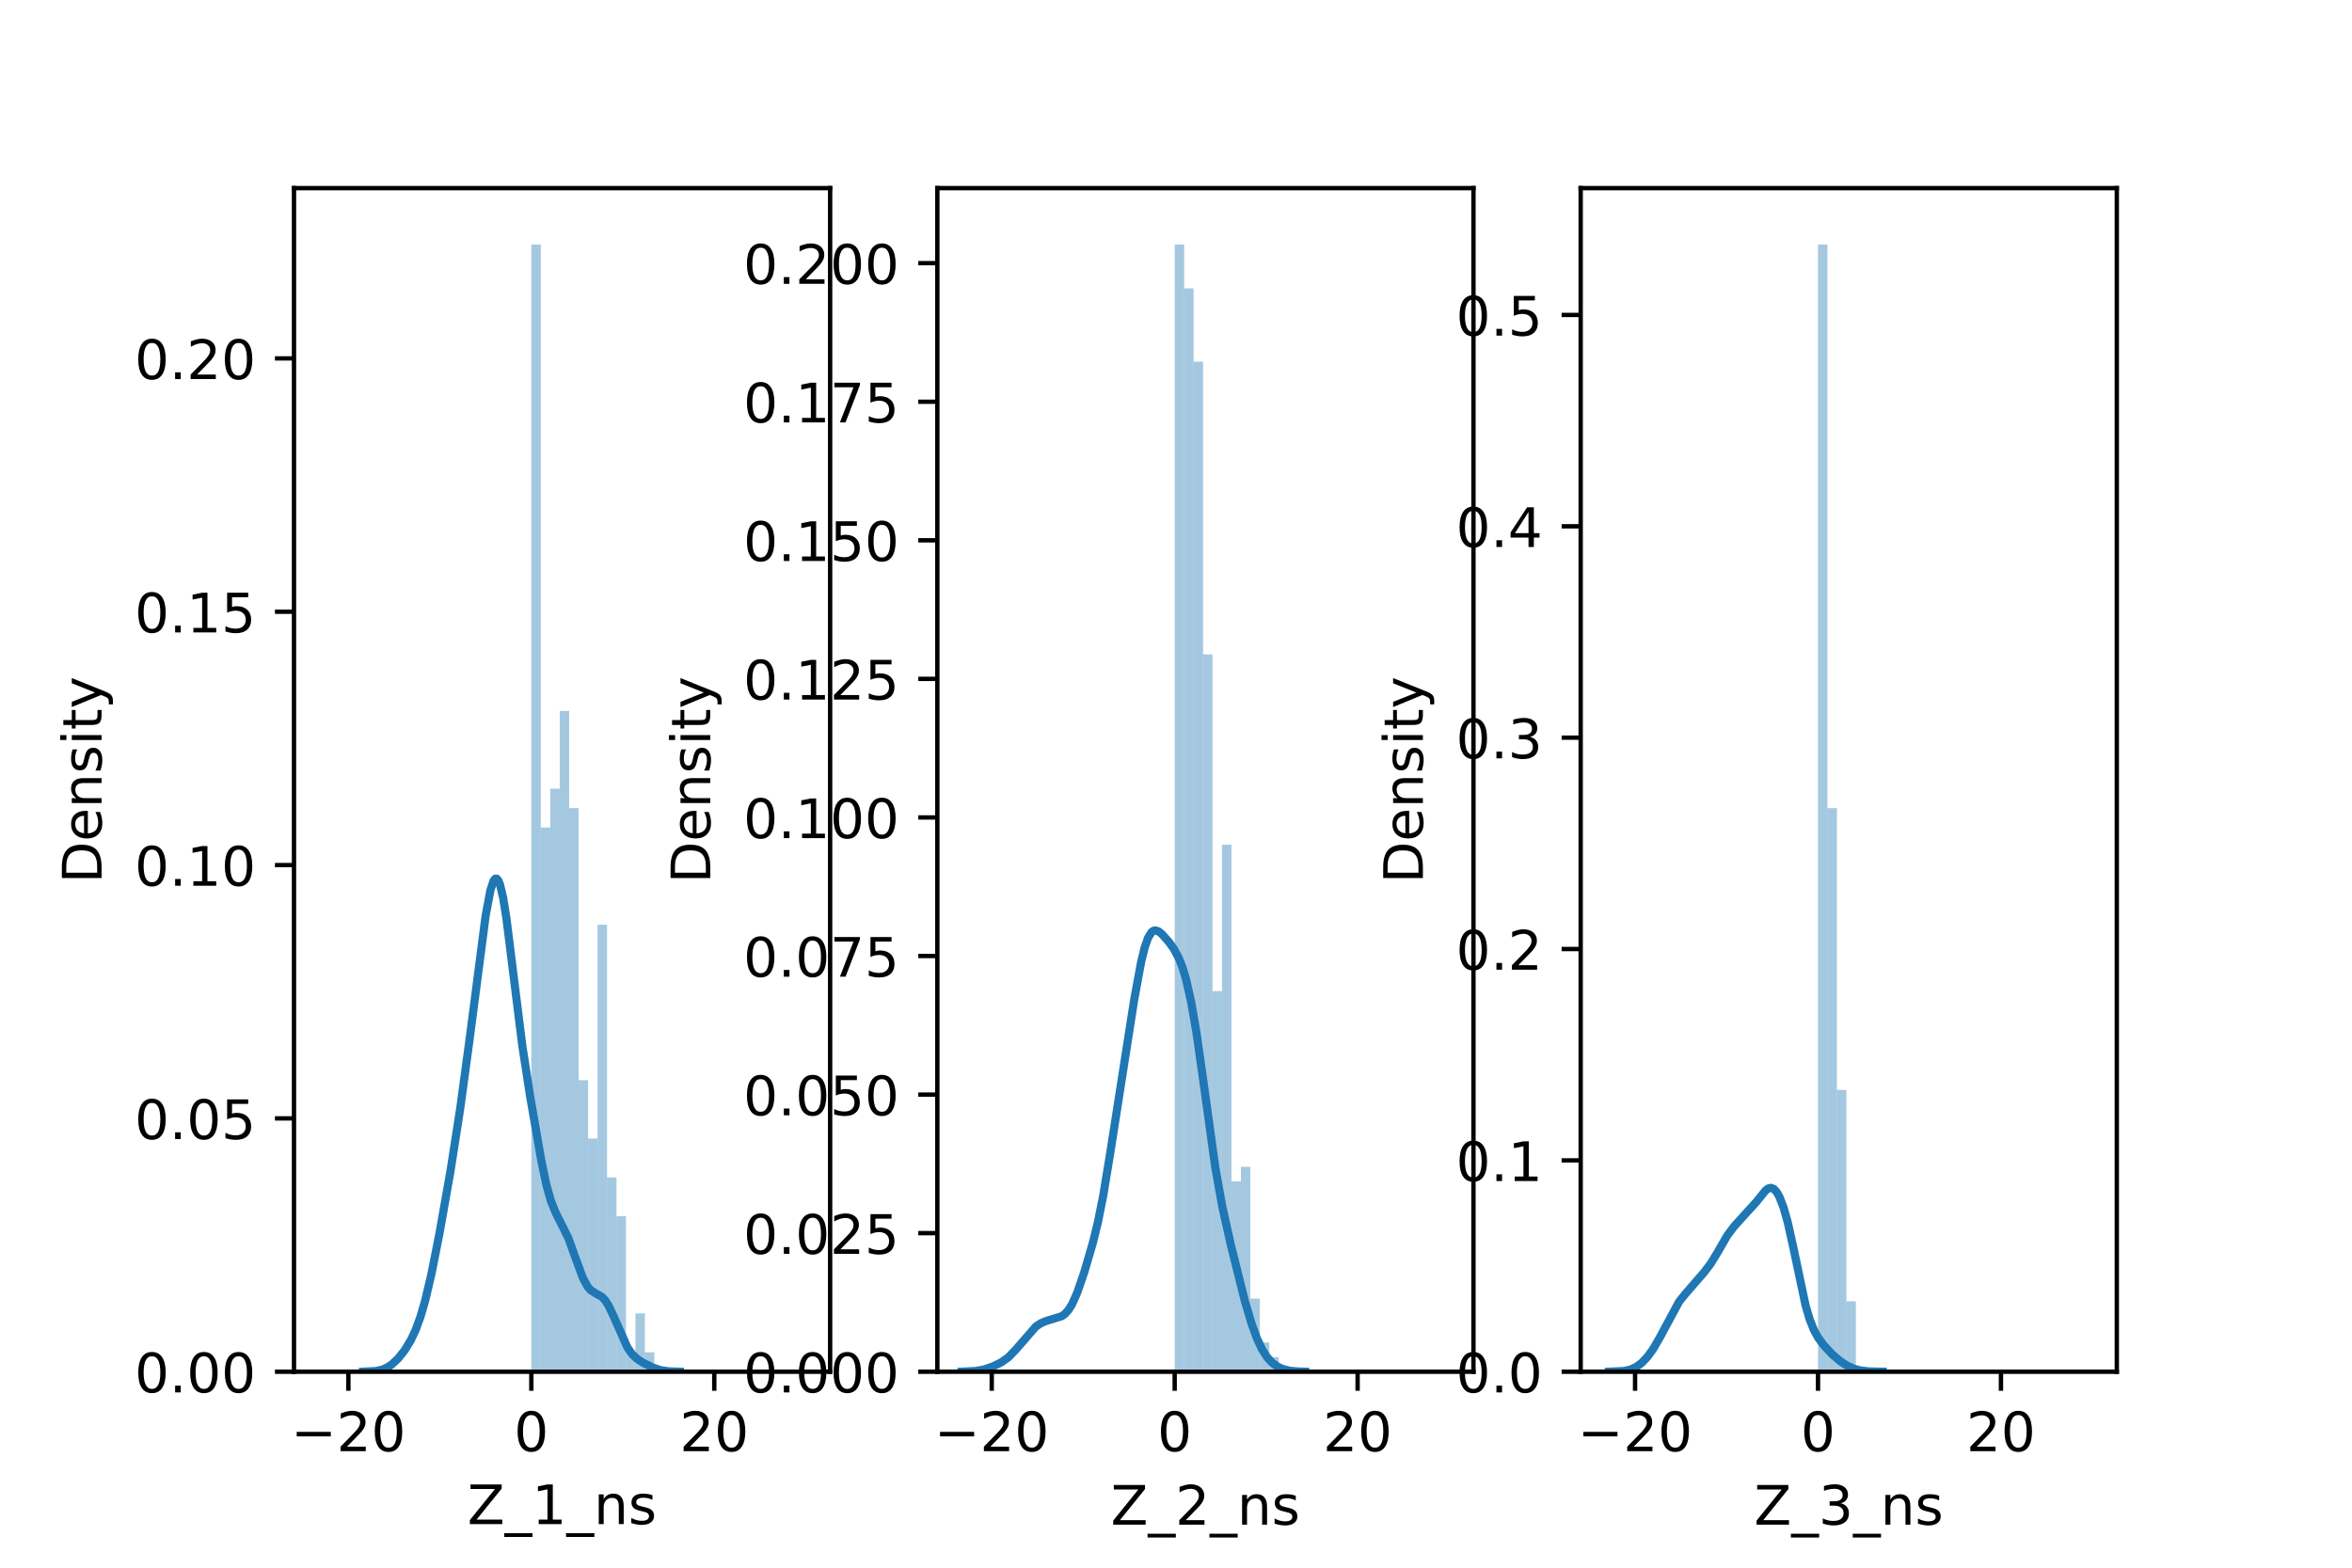 <?xml version="1.0" encoding="utf-8" standalone="no"?>
<!DOCTYPE svg PUBLIC "-//W3C//DTD SVG 1.1//EN"
  "http://www.w3.org/Graphics/SVG/1.1/DTD/svg11.dtd">
<!-- Created with matplotlib (https://matplotlib.org/) -->
<svg height="288pt" version="1.1" viewBox="0 0 432 288" width="432pt" xmlns="http://www.w3.org/2000/svg" xmlns:xlink="http://www.w3.org/1999/xlink">
 <defs>
  <style type="text/css">*{stroke-linecap:butt;stroke-linejoin:round;}</style>
 </defs>
 <g id="figure_1">
  <g id="patch_1">
   <path d="M 0 288 
L 432 288 
L 432 0 
L 0 0 
z
" style="fill:#ffffff;"/>
  </g>
  <g id="axes_1">
   <g id="patch_2">
    <path d="M 54 252 
L 152.471 252 
L 152.471 34.56 
L 54 34.56 
z
" style="fill:#ffffff;"/>
   </g>
   <g id="patch_3">
    <path clip-path="url(#pcb3474d1ca)" d="M 97.592 252 
L 99.33 252 
L 99.33 44.914 
L 97.592 44.914 
z
" style="fill:#1f77b4;opacity:0.4;"/>
   </g>
   <g id="patch_4">
    <path clip-path="url(#pcb3474d1ca)" d="M 99.33 252 
L 101.068 252 
L 101.068 152.028 
L 99.33 152.028 
z
" style="fill:#1f77b4;opacity:0.4;"/>
   </g>
   <g id="patch_5">
    <path clip-path="url(#pcb3474d1ca)" d="M 101.068 252 
L 102.806 252 
L 102.806 144.887 
L 101.068 144.887 
z
" style="fill:#1f77b4;opacity:0.4;"/>
   </g>
   <g id="patch_6">
    <path clip-path="url(#pcb3474d1ca)" d="M 102.806 252 
L 104.544 252 
L 104.544 130.605 
L 102.806 130.605 
z
" style="fill:#1f77b4;opacity:0.4;"/>
   </g>
   <g id="patch_7">
    <path clip-path="url(#pcb3474d1ca)" d="M 104.544 252 
L 106.282 252 
L 106.282 148.457 
L 104.544 148.457 
z
" style="fill:#1f77b4;opacity:0.4;"/>
   </g>
   <g id="patch_8">
    <path clip-path="url(#pcb3474d1ca)" d="M 106.282 252 
L 108.02 252 
L 108.02 198.443 
L 106.282 198.443 
z
" style="fill:#1f77b4;opacity:0.4;"/>
   </g>
   <g id="patch_9">
    <path clip-path="url(#pcb3474d1ca)" d="M 108.02 252 
L 109.758 252 
L 109.758 209.155 
L 108.02 209.155 
z
" style="fill:#1f77b4;opacity:0.4;"/>
   </g>
   <g id="patch_10">
    <path clip-path="url(#pcb3474d1ca)" d="M 109.758 252 
L 111.496 252 
L 111.496 169.88 
L 109.758 169.88 
z
" style="fill:#1f77b4;opacity:0.4;"/>
   </g>
   <g id="patch_11">
    <path clip-path="url(#pcb3474d1ca)" d="M 111.496 252 
L 113.234 252 
L 113.234 216.296 
L 111.496 216.296 
z
" style="fill:#1f77b4;opacity:0.4;"/>
   </g>
   <g id="patch_12">
    <path clip-path="url(#pcb3474d1ca)" d="M 113.234 252 
L 114.972 252 
L 114.972 223.436 
L 113.234 223.436 
z
" style="fill:#1f77b4;opacity:0.4;"/>
   </g>
   <g id="patch_13">
    <path clip-path="url(#pcb3474d1ca)" d="M 114.972 252 
L 116.71 252 
L 116.71 248.43 
L 114.972 248.43 
z
" style="fill:#1f77b4;opacity:0.4;"/>
   </g>
   <g id="patch_14">
    <path clip-path="url(#pcb3474d1ca)" d="M 116.71 252 
L 118.448 252 
L 118.448 241.289 
L 116.71 241.289 
z
" style="fill:#1f77b4;opacity:0.4;"/>
   </g>
   <g id="patch_15">
    <path clip-path="url(#pcb3474d1ca)" d="M 118.448 252 
L 120.186 252 
L 120.186 248.43 
L 118.448 248.43 
z
" style="fill:#1f77b4;opacity:0.4;"/>
   </g>
   <g id="patch_16">
    <path clip-path="url(#pcb3474d1ca)" d="M 120.186 252 
L 121.924 252 
L 121.924 252 
L 120.186 252 
z
" style="fill:#1f77b4;opacity:0.4;"/>
   </g>
   <g id="patch_17">
    <path clip-path="url(#pcb3474d1ca)" d="M 121.924 252 
L 123.662 252 
L 123.662 252 
L 121.924 252 
z
" style="fill:#1f77b4;opacity:0.4;"/>
   </g>
   <g id="patch_18">
    <path clip-path="url(#pcb3474d1ca)" d="M 123.662 252 
L 125.4 252 
L 125.4 252 
L 123.662 252 
z
" style="fill:#1f77b4;opacity:0.4;"/>
   </g>
   <g id="patch_19">
    <path clip-path="url(#pcb3474d1ca)" d="M 125.4 252 
L 127.138 252 
L 127.138 252 
L 125.4 252 
z
" style="fill:#1f77b4;opacity:0.4;"/>
   </g>
   <g id="patch_20">
    <path clip-path="url(#pcb3474d1ca)" d="M 127.138 252 
L 128.876 252 
L 128.876 252 
L 127.138 252 
z
" style="fill:#1f77b4;opacity:0.4;"/>
   </g>
   <g id="patch_21">
    <path clip-path="url(#pcb3474d1ca)" d="M 128.876 252 
L 130.614 252 
L 130.614 252 
L 128.876 252 
z
" style="fill:#1f77b4;opacity:0.4;"/>
   </g>
   <g id="patch_22">
    <path clip-path="url(#pcb3474d1ca)" d="M 130.614 252 
L 132.352 252 
L 132.352 252 
L 130.614 252 
z
" style="fill:#1f77b4;opacity:0.4;"/>
   </g>
   <g id="patch_23">
    <path clip-path="url(#pcb3474d1ca)" d="M 132.352 252 
L 134.09 252 
L 134.09 252 
L 132.352 252 
z
" style="fill:#1f77b4;opacity:0.4;"/>
   </g>
   <g id="patch_24">
    <path clip-path="url(#pcb3474d1ca)" d="M 134.09 252 
L 135.828 252 
L 135.828 252 
L 134.09 252 
z
" style="fill:#1f77b4;opacity:0.4;"/>
   </g>
   <g id="patch_25">
    <path clip-path="url(#pcb3474d1ca)" d="M 135.828 252 
L 137.566 252 
L 137.566 252 
L 135.828 252 
z
" style="fill:#1f77b4;opacity:0.4;"/>
   </g>
   <g id="patch_26">
    <path clip-path="url(#pcb3474d1ca)" d="M 137.566 252 
L 139.305 252 
L 139.305 252 
L 137.566 252 
z
" style="fill:#1f77b4;opacity:0.4;"/>
   </g>
   <g id="patch_27">
    <path clip-path="url(#pcb3474d1ca)" d="M 139.305 252 
L 141.043 252 
L 141.043 252 
L 139.305 252 
z
" style="fill:#1f77b4;opacity:0.4;"/>
   </g>
   <g id="patch_28">
    <path clip-path="url(#pcb3474d1ca)" d="M 141.043 252 
L 142.781 252 
L 142.781 252 
L 141.043 252 
z
" style="fill:#1f77b4;opacity:0.4;"/>
   </g>
   <g id="patch_29">
    <path clip-path="url(#pcb3474d1ca)" d="M 142.781 252 
L 144.519 252 
L 144.519 252 
L 142.781 252 
z
" style="fill:#1f77b4;opacity:0.4;"/>
   </g>
   <g id="patch_30">
    <path clip-path="url(#pcb3474d1ca)" d="M 144.519 252 
L 146.257 252 
L 146.257 252 
L 144.519 252 
z
" style="fill:#1f77b4;opacity:0.4;"/>
   </g>
   <g id="patch_31">
    <path clip-path="url(#pcb3474d1ca)" d="M 146.257 252 
L 147.995 252 
L 147.995 252 
L 146.257 252 
z
" style="fill:#1f77b4;opacity:0.4;"/>
   </g>
   <g id="matplotlib.axis_1">
    <g id="xtick_1">
     <g id="line2d_1">
      <defs>
       <path d="M 0 0 
L 0 3.5 
" id="m9985b08185" style="stroke:#000000;stroke-width:0.8;"/>
      </defs>
      <g>
       <use style="stroke:#000000;stroke-width:0.8;" x="63.99" xlink:href="#m9985b08185" y="252"/>
      </g>
     </g>
     <g id="text_1">
      <!-- −20 -->
      <g transform="translate(53.438 266.598)scale(0.1 -0.1)">
       <defs>
        <path d="M 10.594 35.5 
L 73.188 35.5 
L 73.188 27.203 
L 10.594 27.203 
z
" id="DejaVuSans-8722"/>
        <path d="M 19.188 8.297 
L 53.609 8.297 
L 53.609 0 
L 7.328 0 
L 7.328 8.297 
Q 12.938 14.109 22.625 23.891 
Q 32.328 33.688 34.812 36.531 
Q 39.547 41.844 41.422 45.531 
Q 43.312 49.219 43.312 52.781 
Q 43.312 58.594 39.234 62.25 
Q 35.156 65.922 28.609 65.922 
Q 23.969 65.922 18.812 64.312 
Q 13.672 62.703 7.812 59.422 
L 7.812 69.391 
Q 13.766 71.781 18.938 73 
Q 24.125 74.219 28.422 74.219 
Q 39.75 74.219 46.484 68.547 
Q 53.219 62.891 53.219 53.422 
Q 53.219 48.922 51.531 44.891 
Q 49.859 40.875 45.406 35.406 
Q 44.188 33.984 37.641 27.219 
Q 31.109 20.453 19.188 8.297 
z
" id="DejaVuSans-50"/>
        <path d="M 31.781 66.406 
Q 24.172 66.406 20.328 58.906 
Q 16.5 51.422 16.5 36.375 
Q 16.5 21.391 20.328 13.891 
Q 24.172 6.391 31.781 6.391 
Q 39.453 6.391 43.281 13.891 
Q 47.125 21.391 47.125 36.375 
Q 47.125 51.422 43.281 58.906 
Q 39.453 66.406 31.781 66.406 
z
M 31.781 74.219 
Q 44.047 74.219 50.516 64.516 
Q 56.984 54.828 56.984 36.375 
Q 56.984 17.969 50.516 8.266 
Q 44.047 -1.422 31.781 -1.422 
Q 19.531 -1.422 13.062 8.266 
Q 6.594 17.969 6.594 36.375 
Q 6.594 54.828 13.062 64.516 
Q 19.531 74.219 31.781 74.219 
z
" id="DejaVuSans-48"/>
       </defs>
       <use xlink:href="#DejaVuSans-8722"/>
       <use x="83.789" xlink:href="#DejaVuSans-50"/>
       <use x="147.412" xlink:href="#DejaVuSans-48"/>
      </g>
     </g>
    </g>
    <g id="xtick_2">
     <g id="line2d_2">
      <g>
       <use style="stroke:#000000;stroke-width:0.8;" x="97.592" xlink:href="#m9985b08185" y="252"/>
      </g>
     </g>
     <g id="text_2">
      <!-- 0 -->
      <g transform="translate(94.411 266.598)scale(0.1 -0.1)">
       <use xlink:href="#DejaVuSans-48"/>
      </g>
     </g>
    </g>
    <g id="xtick_3">
     <g id="line2d_3">
      <g>
       <use style="stroke:#000000;stroke-width:0.8;" x="131.194" xlink:href="#m9985b08185" y="252"/>
      </g>
     </g>
     <g id="text_3">
      <!-- 20 -->
      <g transform="translate(124.831 266.598)scale(0.1 -0.1)">
       <use xlink:href="#DejaVuSans-50"/>
       <use x="63.623" xlink:href="#DejaVuSans-48"/>
      </g>
     </g>
    </g>
    <g id="text_4">
     <!-- Z_1_ns -->
     <g transform="translate(85.856 279.998)scale(0.1 -0.1)">
      <defs>
       <path d="M 5.609 72.906 
L 62.891 72.906 
L 62.891 65.375 
L 16.797 8.297 
L 64.016 8.297 
L 64.016 0 
L 4.5 0 
L 4.5 7.516 
L 50.594 64.594 
L 5.609 64.594 
z
" id="DejaVuSans-90"/>
       <path d="M 50.984 -16.609 
L 50.984 -23.578 
L -0.984 -23.578 
L -0.984 -16.609 
z
" id="DejaVuSans-95"/>
       <path d="M 12.406 8.297 
L 28.516 8.297 
L 28.516 63.922 
L 10.984 60.406 
L 10.984 69.391 
L 28.422 72.906 
L 38.281 72.906 
L 38.281 8.297 
L 54.391 8.297 
L 54.391 0 
L 12.406 0 
z
" id="DejaVuSans-49"/>
       <path d="M 54.891 33.016 
L 54.891 0 
L 45.906 0 
L 45.906 32.719 
Q 45.906 40.484 42.875 44.328 
Q 39.844 48.188 33.797 48.188 
Q 26.516 48.188 22.312 43.547 
Q 18.109 38.922 18.109 30.906 
L 18.109 0 
L 9.078 0 
L 9.078 54.688 
L 18.109 54.688 
L 18.109 46.188 
Q 21.344 51.125 25.703 53.562 
Q 30.078 56 35.797 56 
Q 45.219 56 50.047 50.172 
Q 54.891 44.344 54.891 33.016 
z
" id="DejaVuSans-110"/>
       <path d="M 44.281 53.078 
L 44.281 44.578 
Q 40.484 46.531 36.375 47.5 
Q 32.281 48.484 27.875 48.484 
Q 21.188 48.484 17.844 46.438 
Q 14.5 44.391 14.5 40.281 
Q 14.5 37.156 16.891 35.375 
Q 19.281 33.594 26.516 31.984 
L 29.594 31.297 
Q 39.156 29.25 43.188 25.516 
Q 47.219 21.781 47.219 15.094 
Q 47.219 7.469 41.188 3.016 
Q 35.156 -1.422 24.609 -1.422 
Q 20.219 -1.422 15.453 -0.562 
Q 10.688 0.297 5.422 2 
L 5.422 11.281 
Q 10.406 8.688 15.234 7.391 
Q 20.062 6.109 24.812 6.109 
Q 31.156 6.109 34.562 8.281 
Q 37.984 10.453 37.984 14.406 
Q 37.984 18.062 35.516 20.016 
Q 33.062 21.969 24.703 23.781 
L 21.578 24.516 
Q 13.234 26.266 9.516 29.906 
Q 5.812 33.547 5.812 39.891 
Q 5.812 47.609 11.281 51.797 
Q 16.75 56 26.812 56 
Q 31.781 56 36.172 55.266 
Q 40.578 54.547 44.281 53.078 
z
" id="DejaVuSans-115"/>
      </defs>
      <use xlink:href="#DejaVuSans-90"/>
      <use x="68.506" xlink:href="#DejaVuSans-95"/>
      <use x="118.506" xlink:href="#DejaVuSans-49"/>
      <use x="182.129" xlink:href="#DejaVuSans-95"/>
      <use x="232.129" xlink:href="#DejaVuSans-110"/>
      <use x="295.508" xlink:href="#DejaVuSans-115"/>
     </g>
    </g>
   </g>
   <g id="matplotlib.axis_2">
    <g id="ytick_1">
     <g id="line2d_4">
      <defs>
       <path d="M 0 0 
L -3.5 0 
" id="m989763136e" style="stroke:#000000;stroke-width:0.8;"/>
      </defs>
      <g>
       <use style="stroke:#000000;stroke-width:0.8;" x="54" xlink:href="#m989763136e" y="252"/>
      </g>
     </g>
     <g id="text_5">
      <!-- 0.00 -->
      <g transform="translate(24.734 255.799)scale(0.1 -0.1)">
       <defs>
        <path d="M 10.688 12.406 
L 21 12.406 
L 21 0 
L 10.688 0 
z
" id="DejaVuSans-46"/>
       </defs>
       <use xlink:href="#DejaVuSans-48"/>
       <use x="63.623" xlink:href="#DejaVuSans-46"/>
       <use x="95.41" xlink:href="#DejaVuSans-48"/>
       <use x="159.033" xlink:href="#DejaVuSans-48"/>
      </g>
     </g>
    </g>
    <g id="ytick_2">
     <g id="line2d_5">
      <g>
       <use style="stroke:#000000;stroke-width:0.8;" x="54" xlink:href="#m989763136e" y="205.461"/>
      </g>
     </g>
     <g id="text_6">
      <!-- 0.05 -->
      <g transform="translate(24.734 209.26)scale(0.1 -0.1)">
       <defs>
        <path d="M 10.797 72.906 
L 49.516 72.906 
L 49.516 64.594 
L 19.828 64.594 
L 19.828 46.734 
Q 21.969 47.469 24.109 47.828 
Q 26.266 48.188 28.422 48.188 
Q 40.625 48.188 47.75 41.5 
Q 54.891 34.812 54.891 23.391 
Q 54.891 11.625 47.562 5.094 
Q 40.234 -1.422 26.906 -1.422 
Q 22.312 -1.422 17.547 -0.641 
Q 12.797 0.141 7.719 1.703 
L 7.719 11.625 
Q 12.109 9.234 16.797 8.062 
Q 21.484 6.891 26.703 6.891 
Q 35.156 6.891 40.078 11.328 
Q 45.016 15.766 45.016 23.391 
Q 45.016 31 40.078 35.438 
Q 35.156 39.891 26.703 39.891 
Q 22.75 39.891 18.812 39.016 
Q 14.891 38.141 10.797 36.281 
z
" id="DejaVuSans-53"/>
       </defs>
       <use xlink:href="#DejaVuSans-48"/>
       <use x="63.623" xlink:href="#DejaVuSans-46"/>
       <use x="95.41" xlink:href="#DejaVuSans-48"/>
       <use x="159.033" xlink:href="#DejaVuSans-53"/>
      </g>
     </g>
    </g>
    <g id="ytick_3">
     <g id="line2d_6">
      <g>
       <use style="stroke:#000000;stroke-width:0.8;" x="54" xlink:href="#m989763136e" y="158.922"/>
      </g>
     </g>
     <g id="text_7">
      <!-- 0.10 -->
      <g transform="translate(24.734 162.721)scale(0.1 -0.1)">
       <use xlink:href="#DejaVuSans-48"/>
       <use x="63.623" xlink:href="#DejaVuSans-46"/>
       <use x="95.41" xlink:href="#DejaVuSans-49"/>
       <use x="159.033" xlink:href="#DejaVuSans-48"/>
      </g>
     </g>
    </g>
    <g id="ytick_4">
     <g id="line2d_7">
      <g>
       <use style="stroke:#000000;stroke-width:0.8;" x="54" xlink:href="#m989763136e" y="112.383"/>
      </g>
     </g>
     <g id="text_8">
      <!-- 0.15 -->
      <g transform="translate(24.734 116.183)scale(0.1 -0.1)">
       <use xlink:href="#DejaVuSans-48"/>
       <use x="63.623" xlink:href="#DejaVuSans-46"/>
       <use x="95.41" xlink:href="#DejaVuSans-49"/>
       <use x="159.033" xlink:href="#DejaVuSans-53"/>
      </g>
     </g>
    </g>
    <g id="ytick_5">
     <g id="line2d_8">
      <g>
       <use style="stroke:#000000;stroke-width:0.8;" x="54" xlink:href="#m989763136e" y="65.844"/>
      </g>
     </g>
     <g id="text_9">
      <!-- 0.20 -->
      <g transform="translate(24.734 69.644)scale(0.1 -0.1)">
       <use xlink:href="#DejaVuSans-48"/>
       <use x="63.623" xlink:href="#DejaVuSans-46"/>
       <use x="95.41" xlink:href="#DejaVuSans-50"/>
       <use x="159.033" xlink:href="#DejaVuSans-48"/>
      </g>
     </g>
    </g>
    <g id="text_10">
     <!-- Density -->
     <g transform="translate(18.655 162.289)rotate(-90)scale(0.1 -0.1)">
      <defs>
       <path d="M 19.672 64.797 
L 19.672 8.109 
L 31.594 8.109 
Q 46.688 8.109 53.688 14.938 
Q 60.688 21.781 60.688 36.531 
Q 60.688 51.172 53.688 57.984 
Q 46.688 64.797 31.594 64.797 
z
M 9.812 72.906 
L 30.078 72.906 
Q 51.266 72.906 61.172 64.094 
Q 71.094 55.281 71.094 36.531 
Q 71.094 17.672 61.125 8.828 
Q 51.172 0 30.078 0 
L 9.812 0 
z
" id="DejaVuSans-68"/>
       <path d="M 56.203 29.594 
L 56.203 25.203 
L 14.891 25.203 
Q 15.484 15.922 20.484 11.062 
Q 25.484 6.203 34.422 6.203 
Q 39.594 6.203 44.453 7.469 
Q 49.312 8.734 54.109 11.281 
L 54.109 2.781 
Q 49.266 0.734 44.188 -0.344 
Q 39.109 -1.422 33.891 -1.422 
Q 20.797 -1.422 13.156 6.188 
Q 5.516 13.812 5.516 26.812 
Q 5.516 40.234 12.766 48.109 
Q 20.016 56 32.328 56 
Q 43.359 56 49.781 48.891 
Q 56.203 41.797 56.203 29.594 
z
M 47.219 32.234 
Q 47.125 39.594 43.094 43.984 
Q 39.062 48.391 32.422 48.391 
Q 24.906 48.391 20.391 44.141 
Q 15.875 39.891 15.188 32.172 
z
" id="DejaVuSans-101"/>
       <path d="M 9.422 54.688 
L 18.406 54.688 
L 18.406 0 
L 9.422 0 
z
M 9.422 75.984 
L 18.406 75.984 
L 18.406 64.594 
L 9.422 64.594 
z
" id="DejaVuSans-105"/>
       <path d="M 18.312 70.219 
L 18.312 54.688 
L 36.812 54.688 
L 36.812 47.703 
L 18.312 47.703 
L 18.312 18.016 
Q 18.312 11.328 20.141 9.422 
Q 21.969 7.516 27.594 7.516 
L 36.812 7.516 
L 36.812 0 
L 27.594 0 
Q 17.188 0 13.234 3.875 
Q 9.281 7.766 9.281 18.016 
L 9.281 47.703 
L 2.688 47.703 
L 2.688 54.688 
L 9.281 54.688 
L 9.281 70.219 
z
" id="DejaVuSans-116"/>
       <path d="M 32.172 -5.078 
Q 28.375 -14.844 24.75 -17.812 
Q 21.141 -20.797 15.094 -20.797 
L 7.906 -20.797 
L 7.906 -13.281 
L 13.188 -13.281 
Q 16.891 -13.281 18.938 -11.516 
Q 21 -9.766 23.484 -3.219 
L 25.094 0.875 
L 2.984 54.688 
L 12.5 54.688 
L 29.594 11.922 
L 46.688 54.688 
L 56.203 54.688 
z
" id="DejaVuSans-121"/>
      </defs>
      <use xlink:href="#DejaVuSans-68"/>
      <use x="77.002" xlink:href="#DejaVuSans-101"/>
      <use x="138.525" xlink:href="#DejaVuSans-110"/>
      <use x="201.904" xlink:href="#DejaVuSans-115"/>
      <use x="254.004" xlink:href="#DejaVuSans-105"/>
      <use x="281.787" xlink:href="#DejaVuSans-116"/>
      <use x="320.996" xlink:href="#DejaVuSans-121"/>
     </g>
    </g>
   </g>
   <g id="line2d_9">
    <path clip-path="url(#pcb3474d1ca)" d="M 66.689 251.994 
L 69.028 251.877 
L 70.197 251.62 
L 71.074 251.244 
L 71.952 250.668 
L 73.121 249.572 
L 74.291 248.11 
L 75.46 246.202 
L 76.337 244.334 
L 77.214 241.945 
L 78.091 238.938 
L 79.261 233.965 
L 80.723 226.557 
L 82.769 214.965 
L 84.524 203.672 
L 86.278 190.716 
L 89.202 168.199 
L 90.079 163.531 
L 90.663 161.795 
L 90.956 161.429 
L 91.248 161.421 
L 91.541 161.779 
L 91.833 162.499 
L 92.418 164.967 
L 93.002 168.604 
L 94.172 177.977 
L 95.926 192.057 
L 97.388 201.519 
L 99.435 213.277 
L 100.312 217.482 
L 101.189 220.635 
L 102.066 222.78 
L 104.405 227.475 
L 105.574 230.738 
L 107.036 234.717 
L 107.913 236.343 
L 108.498 237.015 
L 109.375 237.579 
L 110.545 238.246 
L 111.13 238.855 
L 111.714 239.743 
L 112.591 241.554 
L 115.223 247.507 
L 116.1 248.77 
L 116.977 249.616 
L 118.147 250.371 
L 119.901 251.235 
L 121.363 251.718 
L 122.825 251.931 
L 124.871 251.996 
L 124.871 251.996 
" style="fill:none;stroke:#1f77b4;stroke-linecap:square;stroke-width:1.5;"/>
   </g>
   <g id="patch_32">
    <path d="M 54 252 
L 54 34.56 
" style="fill:none;stroke:#000000;stroke-linecap:square;stroke-linejoin:miter;stroke-width:0.8;"/>
   </g>
   <g id="patch_33">
    <path d="M 152.471 252 
L 152.471 34.56 
" style="fill:none;stroke:#000000;stroke-linecap:square;stroke-linejoin:miter;stroke-width:0.8;"/>
   </g>
   <g id="patch_34">
    <path d="M 54 252 
L 152.471 252 
" style="fill:none;stroke:#000000;stroke-linecap:square;stroke-linejoin:miter;stroke-width:0.8;"/>
   </g>
   <g id="patch_35">
    <path d="M 54 34.56 
L 152.471 34.56 
" style="fill:none;stroke:#000000;stroke-linecap:square;stroke-linejoin:miter;stroke-width:0.8;"/>
   </g>
  </g>
  <g id="axes_2">
   <g id="patch_36">
    <path d="M 172.165 252 
L 270.635 252 
L 270.635 34.56 
L 172.165 34.56 
z
" style="fill:#ffffff;"/>
   </g>
   <g id="patch_37">
    <path clip-path="url(#p6eb7abc756)" d="M 215.757 252 
L 217.495 252 
L 217.495 44.914 
L 215.757 44.914 
z
" style="fill:#1f77b4;opacity:0.4;"/>
   </g>
   <g id="patch_38">
    <path clip-path="url(#p6eb7abc756)" d="M 217.495 252 
L 219.233 252 
L 219.233 52.983 
L 217.495 52.983 
z
" style="fill:#1f77b4;opacity:0.4;"/>
   </g>
   <g id="patch_39">
    <path clip-path="url(#p6eb7abc756)" d="M 219.233 252 
L 220.971 252 
L 220.971 66.43 
L 219.233 66.43 
z
" style="fill:#1f77b4;opacity:0.4;"/>
   </g>
   <g id="patch_40">
    <path clip-path="url(#p6eb7abc756)" d="M 220.971 252 
L 222.709 252 
L 222.709 120.218 
L 220.971 120.218 
z
" style="fill:#1f77b4;opacity:0.4;"/>
   </g>
   <g id="patch_41">
    <path clip-path="url(#p6eb7abc756)" d="M 222.709 252 
L 224.447 252 
L 224.447 182.075 
L 222.709 182.075 
z
" style="fill:#1f77b4;opacity:0.4;"/>
   </g>
   <g id="patch_42">
    <path clip-path="url(#p6eb7abc756)" d="M 224.447 252 
L 226.185 252 
L 226.185 155.181 
L 224.447 155.181 
z
" style="fill:#1f77b4;opacity:0.4;"/>
   </g>
   <g id="patch_43">
    <path clip-path="url(#p6eb7abc756)" d="M 226.185 252 
L 227.923 252 
L 227.923 217.037 
L 226.185 217.037 
z
" style="fill:#1f77b4;opacity:0.4;"/>
   </g>
   <g id="patch_44">
    <path clip-path="url(#p6eb7abc756)" d="M 227.923 252 
L 229.661 252 
L 229.661 214.348 
L 227.923 214.348 
z
" style="fill:#1f77b4;opacity:0.4;"/>
   </g>
   <g id="patch_45">
    <path clip-path="url(#p6eb7abc756)" d="M 229.661 252 
L 231.399 252 
L 231.399 238.553 
L 229.661 238.553 
z
" style="fill:#1f77b4;opacity:0.4;"/>
   </g>
   <g id="patch_46">
    <path clip-path="url(#p6eb7abc756)" d="M 231.399 252 
L 233.137 252 
L 233.137 246.621 
L 231.399 246.621 
z
" style="fill:#1f77b4;opacity:0.4;"/>
   </g>
   <g id="patch_47">
    <path clip-path="url(#p6eb7abc756)" d="M 233.137 252 
L 234.875 252 
L 234.875 249.311 
L 233.137 249.311 
z
" style="fill:#1f77b4;opacity:0.4;"/>
   </g>
   <g id="patch_48">
    <path clip-path="url(#p6eb7abc756)" d="M 234.875 252 
L 236.613 252 
L 236.613 252 
L 234.875 252 
z
" style="fill:#1f77b4;opacity:0.4;"/>
   </g>
   <g id="patch_49">
    <path clip-path="url(#p6eb7abc756)" d="M 236.613 252 
L 238.351 252 
L 238.351 252 
L 236.613 252 
z
" style="fill:#1f77b4;opacity:0.4;"/>
   </g>
   <g id="patch_50">
    <path clip-path="url(#p6eb7abc756)" d="M 238.351 252 
L 240.089 252 
L 240.089 252 
L 238.351 252 
z
" style="fill:#1f77b4;opacity:0.4;"/>
   </g>
   <g id="patch_51">
    <path clip-path="url(#p6eb7abc756)" d="M 240.089 252 
L 241.827 252 
L 241.827 252 
L 240.089 252 
z
" style="fill:#1f77b4;opacity:0.4;"/>
   </g>
   <g id="patch_52">
    <path clip-path="url(#p6eb7abc756)" d="M 241.827 252 
L 243.565 252 
L 243.565 252 
L 241.827 252 
z
" style="fill:#1f77b4;opacity:0.4;"/>
   </g>
   <g id="patch_53">
    <path clip-path="url(#p6eb7abc756)" d="M 243.565 252 
L 245.303 252 
L 245.303 252 
L 243.565 252 
z
" style="fill:#1f77b4;opacity:0.4;"/>
   </g>
   <g id="patch_54">
    <path clip-path="url(#p6eb7abc756)" d="M 245.303 252 
L 247.041 252 
L 247.041 252 
L 245.303 252 
z
" style="fill:#1f77b4;opacity:0.4;"/>
   </g>
   <g id="patch_55">
    <path clip-path="url(#p6eb7abc756)" d="M 247.041 252 
L 248.779 252 
L 248.779 252 
L 247.041 252 
z
" style="fill:#1f77b4;opacity:0.4;"/>
   </g>
   <g id="patch_56">
    <path clip-path="url(#p6eb7abc756)" d="M 248.779 252 
L 250.517 252 
L 250.517 252 
L 248.779 252 
z
" style="fill:#1f77b4;opacity:0.4;"/>
   </g>
   <g id="patch_57">
    <path clip-path="url(#p6eb7abc756)" d="M 250.517 252 
L 252.255 252 
L 252.255 252 
L 250.517 252 
z
" style="fill:#1f77b4;opacity:0.4;"/>
   </g>
   <g id="patch_58">
    <path clip-path="url(#p6eb7abc756)" d="M 252.255 252 
L 253.993 252 
L 253.993 252 
L 252.255 252 
z
" style="fill:#1f77b4;opacity:0.4;"/>
   </g>
   <g id="patch_59">
    <path clip-path="url(#p6eb7abc756)" d="M 253.993 252 
L 255.731 252 
L 255.731 252 
L 253.993 252 
z
" style="fill:#1f77b4;opacity:0.4;"/>
   </g>
   <g id="patch_60">
    <path clip-path="url(#p6eb7abc756)" d="M 255.731 252 
L 257.469 252 
L 257.469 252 
L 255.731 252 
z
" style="fill:#1f77b4;opacity:0.4;"/>
   </g>
   <g id="patch_61">
    <path clip-path="url(#p6eb7abc756)" d="M 257.469 252 
L 259.207 252 
L 259.207 252 
L 257.469 252 
z
" style="fill:#1f77b4;opacity:0.4;"/>
   </g>
   <g id="patch_62">
    <path clip-path="url(#p6eb7abc756)" d="M 259.207 252 
L 260.945 252 
L 260.945 252 
L 259.207 252 
z
" style="fill:#1f77b4;opacity:0.4;"/>
   </g>
   <g id="patch_63">
    <path clip-path="url(#p6eb7abc756)" d="M 260.945 252 
L 262.683 252 
L 262.683 252 
L 260.945 252 
z
" style="fill:#1f77b4;opacity:0.4;"/>
   </g>
   <g id="patch_64">
    <path clip-path="url(#p6eb7abc756)" d="M 262.683 252 
L 264.421 252 
L 264.421 252 
L 262.683 252 
z
" style="fill:#1f77b4;opacity:0.4;"/>
   </g>
   <g id="patch_65">
    <path clip-path="url(#p6eb7abc756)" d="M 264.421 252 
L 266.159 252 
L 266.159 252 
L 264.421 252 
z
" style="fill:#1f77b4;opacity:0.4;"/>
   </g>
   <g id="matplotlib.axis_3">
    <g id="xtick_4">
     <g id="line2d_10">
      <g>
       <use style="stroke:#000000;stroke-width:0.8;" x="182.155" xlink:href="#m9985b08185" y="252"/>
      </g>
     </g>
     <g id="text_11">
      <!-- −20 -->
      <g transform="translate(171.602 266.598)scale(0.1 -0.1)">
       <use xlink:href="#DejaVuSans-8722"/>
       <use x="83.789" xlink:href="#DejaVuSans-50"/>
       <use x="147.412" xlink:href="#DejaVuSans-48"/>
      </g>
     </g>
    </g>
    <g id="xtick_5">
     <g id="line2d_11">
      <g>
       <use style="stroke:#000000;stroke-width:0.8;" x="215.757" xlink:href="#m9985b08185" y="252"/>
      </g>
     </g>
     <g id="text_12">
      <!-- 0 -->
      <g transform="translate(212.575 266.598)scale(0.1 -0.1)">
       <use xlink:href="#DejaVuSans-48"/>
      </g>
     </g>
    </g>
    <g id="xtick_6">
     <g id="line2d_12">
      <g>
       <use style="stroke:#000000;stroke-width:0.8;" x="249.358" xlink:href="#m9985b08185" y="252"/>
      </g>
     </g>
     <g id="text_13">
      <!-- 20 -->
      <g transform="translate(242.996 266.598)scale(0.1 -0.1)">
       <use xlink:href="#DejaVuSans-50"/>
       <use x="63.623" xlink:href="#DejaVuSans-48"/>
      </g>
     </g>
    </g>
    <g id="text_14">
     <!-- Z_2_ns -->
     <g transform="translate(204.02 280.1)scale(0.1 -0.1)">
      <use xlink:href="#DejaVuSans-90"/>
      <use x="68.506" xlink:href="#DejaVuSans-95"/>
      <use x="118.506" xlink:href="#DejaVuSans-50"/>
      <use x="182.129" xlink:href="#DejaVuSans-95"/>
      <use x="232.129" xlink:href="#DejaVuSans-110"/>
      <use x="295.508" xlink:href="#DejaVuSans-115"/>
     </g>
    </g>
   </g>
   <g id="matplotlib.axis_4">
    <g id="ytick_6">
     <g id="line2d_13">
      <g>
       <use style="stroke:#000000;stroke-width:0.8;" x="172.165" xlink:href="#m989763136e" y="252"/>
      </g>
     </g>
     <g id="text_15">
      <!-- 0.000 -->
      <g transform="translate(136.537 255.799)scale(0.1 -0.1)">
       <use xlink:href="#DejaVuSans-48"/>
       <use x="63.623" xlink:href="#DejaVuSans-46"/>
       <use x="95.41" xlink:href="#DejaVuSans-48"/>
       <use x="159.033" xlink:href="#DejaVuSans-48"/>
       <use x="222.656" xlink:href="#DejaVuSans-48"/>
      </g>
     </g>
    </g>
    <g id="ytick_7">
     <g id="line2d_14">
      <g>
       <use style="stroke:#000000;stroke-width:0.8;" x="172.165" xlink:href="#m989763136e" y="226.543"/>
      </g>
     </g>
     <g id="text_16">
      <!-- 0.025 -->
      <g transform="translate(136.537 230.342)scale(0.1 -0.1)">
       <use xlink:href="#DejaVuSans-48"/>
       <use x="63.623" xlink:href="#DejaVuSans-46"/>
       <use x="95.41" xlink:href="#DejaVuSans-48"/>
       <use x="159.033" xlink:href="#DejaVuSans-50"/>
       <use x="222.656" xlink:href="#DejaVuSans-53"/>
      </g>
     </g>
    </g>
    <g id="ytick_8">
     <g id="line2d_15">
      <g>
       <use style="stroke:#000000;stroke-width:0.8;" x="172.165" xlink:href="#m989763136e" y="201.086"/>
      </g>
     </g>
     <g id="text_17">
      <!-- 0.050 -->
      <g transform="translate(136.537 204.886)scale(0.1 -0.1)">
       <use xlink:href="#DejaVuSans-48"/>
       <use x="63.623" xlink:href="#DejaVuSans-46"/>
       <use x="95.41" xlink:href="#DejaVuSans-48"/>
       <use x="159.033" xlink:href="#DejaVuSans-53"/>
       <use x="222.656" xlink:href="#DejaVuSans-48"/>
      </g>
     </g>
    </g>
    <g id="ytick_9">
     <g id="line2d_16">
      <g>
       <use style="stroke:#000000;stroke-width:0.8;" x="172.165" xlink:href="#m989763136e" y="175.63"/>
      </g>
     </g>
     <g id="text_18">
      <!-- 0.075 -->
      <g transform="translate(136.537 179.429)scale(0.1 -0.1)">
       <defs>
        <path d="M 8.203 72.906 
L 55.078 72.906 
L 55.078 68.703 
L 28.609 0 
L 18.312 0 
L 43.219 64.594 
L 8.203 64.594 
z
" id="DejaVuSans-55"/>
       </defs>
       <use xlink:href="#DejaVuSans-48"/>
       <use x="63.623" xlink:href="#DejaVuSans-46"/>
       <use x="95.41" xlink:href="#DejaVuSans-48"/>
       <use x="159.033" xlink:href="#DejaVuSans-55"/>
       <use x="222.656" xlink:href="#DejaVuSans-53"/>
      </g>
     </g>
    </g>
    <g id="ytick_10">
     <g id="line2d_17">
      <g>
       <use style="stroke:#000000;stroke-width:0.8;" x="172.165" xlink:href="#m989763136e" y="150.173"/>
      </g>
     </g>
     <g id="text_19">
      <!-- 0.100 -->
      <g transform="translate(136.537 153.972)scale(0.1 -0.1)">
       <use xlink:href="#DejaVuSans-48"/>
       <use x="63.623" xlink:href="#DejaVuSans-46"/>
       <use x="95.41" xlink:href="#DejaVuSans-49"/>
       <use x="159.033" xlink:href="#DejaVuSans-48"/>
       <use x="222.656" xlink:href="#DejaVuSans-48"/>
      </g>
     </g>
    </g>
    <g id="ytick_11">
     <g id="line2d_18">
      <g>
       <use style="stroke:#000000;stroke-width:0.8;" x="172.165" xlink:href="#m989763136e" y="124.716"/>
      </g>
     </g>
     <g id="text_20">
      <!-- 0.125 -->
      <g transform="translate(136.537 128.515)scale(0.1 -0.1)">
       <use xlink:href="#DejaVuSans-48"/>
       <use x="63.623" xlink:href="#DejaVuSans-46"/>
       <use x="95.41" xlink:href="#DejaVuSans-49"/>
       <use x="159.033" xlink:href="#DejaVuSans-50"/>
       <use x="222.656" xlink:href="#DejaVuSans-53"/>
      </g>
     </g>
    </g>
    <g id="ytick_12">
     <g id="line2d_19">
      <g>
       <use style="stroke:#000000;stroke-width:0.8;" x="172.165" xlink:href="#m989763136e" y="99.259"/>
      </g>
     </g>
     <g id="text_21">
      <!-- 0.150 -->
      <g transform="translate(136.537 103.058)scale(0.1 -0.1)">
       <use xlink:href="#DejaVuSans-48"/>
       <use x="63.623" xlink:href="#DejaVuSans-46"/>
       <use x="95.41" xlink:href="#DejaVuSans-49"/>
       <use x="159.033" xlink:href="#DejaVuSans-53"/>
       <use x="222.656" xlink:href="#DejaVuSans-48"/>
      </g>
     </g>
    </g>
    <g id="ytick_13">
     <g id="line2d_20">
      <g>
       <use style="stroke:#000000;stroke-width:0.8;" x="172.165" xlink:href="#m989763136e" y="73.802"/>
      </g>
     </g>
     <g id="text_22">
      <!-- 0.175 -->
      <g transform="translate(136.537 77.602)scale(0.1 -0.1)">
       <use xlink:href="#DejaVuSans-48"/>
       <use x="63.623" xlink:href="#DejaVuSans-46"/>
       <use x="95.41" xlink:href="#DejaVuSans-49"/>
       <use x="159.033" xlink:href="#DejaVuSans-55"/>
       <use x="222.656" xlink:href="#DejaVuSans-53"/>
      </g>
     </g>
    </g>
    <g id="ytick_14">
     <g id="line2d_21">
      <g>
       <use style="stroke:#000000;stroke-width:0.8;" x="172.165" xlink:href="#m989763136e" y="48.346"/>
      </g>
     </g>
     <g id="text_23">
      <!-- 0.200 -->
      <g transform="translate(136.537 52.145)scale(0.1 -0.1)">
       <use xlink:href="#DejaVuSans-48"/>
       <use x="63.623" xlink:href="#DejaVuSans-46"/>
       <use x="95.41" xlink:href="#DejaVuSans-50"/>
       <use x="159.033" xlink:href="#DejaVuSans-48"/>
       <use x="222.656" xlink:href="#DejaVuSans-48"/>
      </g>
     </g>
    </g>
    <g id="text_24">
     <!-- Density -->
     <g transform="translate(130.457 162.289)rotate(-90)scale(0.1 -0.1)">
      <use xlink:href="#DejaVuSans-68"/>
      <use x="77.002" xlink:href="#DejaVuSans-101"/>
      <use x="138.525" xlink:href="#DejaVuSans-110"/>
      <use x="201.904" xlink:href="#DejaVuSans-115"/>
      <use x="254.004" xlink:href="#DejaVuSans-105"/>
      <use x="281.787" xlink:href="#DejaVuSans-116"/>
      <use x="320.996" xlink:href="#DejaVuSans-121"/>
     </g>
    </g>
   </g>
   <g id="line2d_22">
    <path clip-path="url(#p6eb7abc756)" d="M 176.641 251.993 
L 179.176 251.875 
L 180.761 251.579 
L 182.346 251.039 
L 183.931 250.263 
L 185.199 249.355 
L 186.466 248.066 
L 190.27 243.689 
L 191.221 243.07 
L 192.172 242.674 
L 195.024 241.8 
L 195.658 241.327 
L 196.292 240.601 
L 196.926 239.567 
L 197.877 237.427 
L 199.145 233.733 
L 200.729 228.323 
L 201.68 224.43 
L 202.631 219.665 
L 203.899 211.951 
L 208.336 183.566 
L 209.604 176.68 
L 210.238 174.096 
L 210.872 172.283 
L 211.506 171.256 
L 211.823 171.01 
L 212.14 170.917 
L 212.774 171.093 
L 213.408 171.593 
L 214.676 173.028 
L 215.627 174.357 
L 216.577 176.15 
L 217.211 177.789 
L 217.845 179.904 
L 218.796 184.117 
L 219.747 189.621 
L 221.015 198.568 
L 223.234 214.58 
L 224.501 221.659 
L 226.086 228.744 
L 228.622 238.921 
L 229.89 243.205 
L 230.841 245.821 
L 231.791 247.863 
L 232.742 249.35 
L 233.693 250.375 
L 234.644 251.059 
L 235.595 251.498 
L 236.863 251.819 
L 238.448 251.965 
L 239.715 251.993 
L 239.715 251.993 
" style="fill:none;stroke:#1f77b4;stroke-linecap:square;stroke-width:1.5;"/>
   </g>
   <g id="patch_66">
    <path d="M 172.165 252 
L 172.165 34.56 
" style="fill:none;stroke:#000000;stroke-linecap:square;stroke-linejoin:miter;stroke-width:0.8;"/>
   </g>
   <g id="patch_67">
    <path d="M 270.635 252 
L 270.635 34.56 
" style="fill:none;stroke:#000000;stroke-linecap:square;stroke-linejoin:miter;stroke-width:0.8;"/>
   </g>
   <g id="patch_68">
    <path d="M 172.165 252 
L 270.635 252 
" style="fill:none;stroke:#000000;stroke-linecap:square;stroke-linejoin:miter;stroke-width:0.8;"/>
   </g>
   <g id="patch_69">
    <path d="M 172.165 34.56 
L 270.635 34.56 
" style="fill:none;stroke:#000000;stroke-linecap:square;stroke-linejoin:miter;stroke-width:0.8;"/>
   </g>
  </g>
  <g id="axes_3">
   <g id="patch_70">
    <path d="M 290.329 252 
L 388.8 252 
L 388.8 34.56 
L 290.329 34.56 
z
" style="fill:#ffffff;"/>
   </g>
   <g id="patch_71">
    <path clip-path="url(#pa517c1b73c)" d="M 333.921 252 
L 335.659 252 
L 335.659 44.914 
L 333.921 44.914 
z
" style="fill:#1f77b4;opacity:0.4;"/>
   </g>
   <g id="patch_72">
    <path clip-path="url(#pa517c1b73c)" d="M 335.659 252 
L 337.397 252 
L 337.397 148.457 
L 335.659 148.457 
z
" style="fill:#1f77b4;opacity:0.4;"/>
   </g>
   <g id="patch_73">
    <path clip-path="url(#pa517c1b73c)" d="M 337.397 252 
L 339.135 252 
L 339.135 200.229 
L 337.397 200.229 
z
" style="fill:#1f77b4;opacity:0.4;"/>
   </g>
   <g id="patch_74">
    <path clip-path="url(#pa517c1b73c)" d="M 339.135 252 
L 340.873 252 
L 340.873 239.057 
L 339.135 239.057 
z
" style="fill:#1f77b4;opacity:0.4;"/>
   </g>
   <g id="patch_75">
    <path clip-path="url(#pa517c1b73c)" d="M 340.873 252 
L 342.611 252 
L 342.611 252 
L 340.873 252 
z
" style="fill:#1f77b4;opacity:0.4;"/>
   </g>
   <g id="patch_76">
    <path clip-path="url(#pa517c1b73c)" d="M 342.611 252 
L 344.349 252 
L 344.349 252 
L 342.611 252 
z
" style="fill:#1f77b4;opacity:0.4;"/>
   </g>
   <g id="patch_77">
    <path clip-path="url(#pa517c1b73c)" d="M 344.349 252 
L 346.087 252 
L 346.087 252 
L 344.349 252 
z
" style="fill:#1f77b4;opacity:0.4;"/>
   </g>
   <g id="patch_78">
    <path clip-path="url(#pa517c1b73c)" d="M 346.087 252 
L 347.825 252 
L 347.825 252 
L 346.087 252 
z
" style="fill:#1f77b4;opacity:0.4;"/>
   </g>
   <g id="patch_79">
    <path clip-path="url(#pa517c1b73c)" d="M 347.825 252 
L 349.564 252 
L 349.564 252 
L 347.825 252 
z
" style="fill:#1f77b4;opacity:0.4;"/>
   </g>
   <g id="patch_80">
    <path clip-path="url(#pa517c1b73c)" d="M 349.564 252 
L 351.302 252 
L 351.302 252 
L 349.564 252 
z
" style="fill:#1f77b4;opacity:0.4;"/>
   </g>
   <g id="patch_81">
    <path clip-path="url(#pa517c1b73c)" d="M 351.302 252 
L 353.04 252 
L 353.04 252 
L 351.302 252 
z
" style="fill:#1f77b4;opacity:0.4;"/>
   </g>
   <g id="patch_82">
    <path clip-path="url(#pa517c1b73c)" d="M 353.04 252 
L 354.778 252 
L 354.778 252 
L 353.04 252 
z
" style="fill:#1f77b4;opacity:0.4;"/>
   </g>
   <g id="patch_83">
    <path clip-path="url(#pa517c1b73c)" d="M 354.778 252 
L 356.516 252 
L 356.516 252 
L 354.778 252 
z
" style="fill:#1f77b4;opacity:0.4;"/>
   </g>
   <g id="patch_84">
    <path clip-path="url(#pa517c1b73c)" d="M 356.516 252 
L 358.254 252 
L 358.254 252 
L 356.516 252 
z
" style="fill:#1f77b4;opacity:0.4;"/>
   </g>
   <g id="patch_85">
    <path clip-path="url(#pa517c1b73c)" d="M 358.254 252 
L 359.992 252 
L 359.992 252 
L 358.254 252 
z
" style="fill:#1f77b4;opacity:0.4;"/>
   </g>
   <g id="patch_86">
    <path clip-path="url(#pa517c1b73c)" d="M 359.992 252 
L 361.73 252 
L 361.73 252 
L 359.992 252 
z
" style="fill:#1f77b4;opacity:0.4;"/>
   </g>
   <g id="patch_87">
    <path clip-path="url(#pa517c1b73c)" d="M 361.73 252 
L 363.468 252 
L 363.468 252 
L 361.73 252 
z
" style="fill:#1f77b4;opacity:0.4;"/>
   </g>
   <g id="patch_88">
    <path clip-path="url(#pa517c1b73c)" d="M 363.468 252 
L 365.206 252 
L 365.206 252 
L 363.468 252 
z
" style="fill:#1f77b4;opacity:0.4;"/>
   </g>
   <g id="patch_89">
    <path clip-path="url(#pa517c1b73c)" d="M 365.206 252 
L 366.944 252 
L 366.944 252 
L 365.206 252 
z
" style="fill:#1f77b4;opacity:0.4;"/>
   </g>
   <g id="patch_90">
    <path clip-path="url(#pa517c1b73c)" d="M 366.944 252 
L 368.682 252 
L 368.682 252 
L 366.944 252 
z
" style="fill:#1f77b4;opacity:0.4;"/>
   </g>
   <g id="patch_91">
    <path clip-path="url(#pa517c1b73c)" d="M 368.682 252 
L 370.42 252 
L 370.42 252 
L 368.682 252 
z
" style="fill:#1f77b4;opacity:0.4;"/>
   </g>
   <g id="patch_92">
    <path clip-path="url(#pa517c1b73c)" d="M 370.42 252 
L 372.158 252 
L 372.158 252 
L 370.42 252 
z
" style="fill:#1f77b4;opacity:0.4;"/>
   </g>
   <g id="patch_93">
    <path clip-path="url(#pa517c1b73c)" d="M 372.158 252 
L 373.896 252 
L 373.896 252 
L 372.158 252 
z
" style="fill:#1f77b4;opacity:0.4;"/>
   </g>
   <g id="patch_94">
    <path clip-path="url(#pa517c1b73c)" d="M 373.896 252 
L 375.634 252 
L 375.634 252 
L 373.896 252 
z
" style="fill:#1f77b4;opacity:0.4;"/>
   </g>
   <g id="patch_95">
    <path clip-path="url(#pa517c1b73c)" d="M 375.634 252 
L 377.372 252 
L 377.372 252 
L 375.634 252 
z
" style="fill:#1f77b4;opacity:0.4;"/>
   </g>
   <g id="patch_96">
    <path clip-path="url(#pa517c1b73c)" d="M 377.372 252 
L 379.11 252 
L 379.11 252 
L 377.372 252 
z
" style="fill:#1f77b4;opacity:0.4;"/>
   </g>
   <g id="patch_97">
    <path clip-path="url(#pa517c1b73c)" d="M 379.11 252 
L 380.848 252 
L 380.848 252 
L 379.11 252 
z
" style="fill:#1f77b4;opacity:0.4;"/>
   </g>
   <g id="patch_98">
    <path clip-path="url(#pa517c1b73c)" d="M 380.848 252 
L 382.586 252 
L 382.586 252 
L 380.848 252 
z
" style="fill:#1f77b4;opacity:0.4;"/>
   </g>
   <g id="patch_99">
    <path clip-path="url(#pa517c1b73c)" d="M 382.586 252 
L 384.324 252 
L 384.324 252 
L 382.586 252 
z
" style="fill:#1f77b4;opacity:0.4;"/>
   </g>
   <g id="matplotlib.axis_5">
    <g id="xtick_7">
     <g id="line2d_23">
      <g>
       <use style="stroke:#000000;stroke-width:0.8;" x="300.319" xlink:href="#m9985b08185" y="252"/>
      </g>
     </g>
     <g id="text_25">
      <!-- −20 -->
      <g transform="translate(289.767 266.598)scale(0.1 -0.1)">
       <use xlink:href="#DejaVuSans-8722"/>
       <use x="83.789" xlink:href="#DejaVuSans-50"/>
       <use x="147.412" xlink:href="#DejaVuSans-48"/>
      </g>
     </g>
    </g>
    <g id="xtick_8">
     <g id="line2d_24">
      <g>
       <use style="stroke:#000000;stroke-width:0.8;" x="333.921" xlink:href="#m9985b08185" y="252"/>
      </g>
     </g>
     <g id="text_26">
      <!-- 0 -->
      <g transform="translate(330.74 266.598)scale(0.1 -0.1)">
       <use xlink:href="#DejaVuSans-48"/>
      </g>
     </g>
    </g>
    <g id="xtick_9">
     <g id="line2d_25">
      <g>
       <use style="stroke:#000000;stroke-width:0.8;" x="367.523" xlink:href="#m9985b08185" y="252"/>
      </g>
     </g>
     <g id="text_27">
      <!-- 20 -->
      <g transform="translate(361.161 266.598)scale(0.1 -0.1)">
       <use xlink:href="#DejaVuSans-50"/>
       <use x="63.623" xlink:href="#DejaVuSans-48"/>
      </g>
     </g>
    </g>
    <g id="text_28">
     <!-- Z_3_ns -->
     <g transform="translate(322.185 280.1)scale(0.1 -0.1)">
      <defs>
       <path d="M 40.578 39.312 
Q 47.656 37.797 51.625 33 
Q 55.609 28.219 55.609 21.188 
Q 55.609 10.406 48.188 4.484 
Q 40.766 -1.422 27.094 -1.422 
Q 22.516 -1.422 17.656 -0.516 
Q 12.797 0.391 7.625 2.203 
L 7.625 11.719 
Q 11.719 9.328 16.594 8.109 
Q 21.484 6.891 26.812 6.891 
Q 36.078 6.891 40.938 10.547 
Q 45.797 14.203 45.797 21.188 
Q 45.797 27.641 41.281 31.266 
Q 36.766 34.906 28.719 34.906 
L 20.219 34.906 
L 20.219 43.016 
L 29.109 43.016 
Q 36.375 43.016 40.234 45.922 
Q 44.094 48.828 44.094 54.297 
Q 44.094 59.906 40.109 62.906 
Q 36.141 65.922 28.719 65.922 
Q 24.656 65.922 20.016 65.031 
Q 15.375 64.156 9.812 62.312 
L 9.812 71.094 
Q 15.438 72.656 20.344 73.438 
Q 25.25 74.219 29.594 74.219 
Q 40.828 74.219 47.359 69.109 
Q 53.906 64.016 53.906 55.328 
Q 53.906 49.266 50.438 45.094 
Q 46.969 40.922 40.578 39.312 
z
" id="DejaVuSans-51"/>
      </defs>
      <use xlink:href="#DejaVuSans-90"/>
      <use x="68.506" xlink:href="#DejaVuSans-95"/>
      <use x="118.506" xlink:href="#DejaVuSans-51"/>
      <use x="182.129" xlink:href="#DejaVuSans-95"/>
      <use x="232.129" xlink:href="#DejaVuSans-110"/>
      <use x="295.508" xlink:href="#DejaVuSans-115"/>
     </g>
    </g>
   </g>
   <g id="matplotlib.axis_6">
    <g id="ytick_15">
     <g id="line2d_26">
      <g>
       <use style="stroke:#000000;stroke-width:0.8;" x="290.329" xlink:href="#m989763136e" y="252"/>
      </g>
     </g>
     <g id="text_29">
      <!-- 0.0 -->
      <g transform="translate(267.426 255.799)scale(0.1 -0.1)">
       <use xlink:href="#DejaVuSans-48"/>
       <use x="63.623" xlink:href="#DejaVuSans-46"/>
       <use x="95.41" xlink:href="#DejaVuSans-48"/>
      </g>
     </g>
    </g>
    <g id="ytick_16">
     <g id="line2d_27">
      <g>
       <use style="stroke:#000000;stroke-width:0.8;" x="290.329" xlink:href="#m989763136e" y="213.171"/>
      </g>
     </g>
     <g id="text_30">
      <!-- 0.1 -->
      <g transform="translate(267.426 216.971)scale(0.1 -0.1)">
       <use xlink:href="#DejaVuSans-48"/>
       <use x="63.623" xlink:href="#DejaVuSans-46"/>
       <use x="95.41" xlink:href="#DejaVuSans-49"/>
      </g>
     </g>
    </g>
    <g id="ytick_17">
     <g id="line2d_28">
      <g>
       <use style="stroke:#000000;stroke-width:0.8;" x="290.329" xlink:href="#m989763136e" y="174.343"/>
      </g>
     </g>
     <g id="text_31">
      <!-- 0.2 -->
      <g transform="translate(267.426 178.142)scale(0.1 -0.1)">
       <use xlink:href="#DejaVuSans-48"/>
       <use x="63.623" xlink:href="#DejaVuSans-46"/>
       <use x="95.41" xlink:href="#DejaVuSans-50"/>
      </g>
     </g>
    </g>
    <g id="ytick_18">
     <g id="line2d_29">
      <g>
       <use style="stroke:#000000;stroke-width:0.8;" x="290.329" xlink:href="#m989763136e" y="135.514"/>
      </g>
     </g>
     <g id="text_32">
      <!-- 0.3 -->
      <g transform="translate(267.426 139.314)scale(0.1 -0.1)">
       <use xlink:href="#DejaVuSans-48"/>
       <use x="63.623" xlink:href="#DejaVuSans-46"/>
       <use x="95.41" xlink:href="#DejaVuSans-51"/>
      </g>
     </g>
    </g>
    <g id="ytick_19">
     <g id="line2d_30">
      <g>
       <use style="stroke:#000000;stroke-width:0.8;" x="290.329" xlink:href="#m989763136e" y="96.686"/>
      </g>
     </g>
     <g id="text_33">
      <!-- 0.4 -->
      <g transform="translate(267.426 100.485)scale(0.1 -0.1)">
       <defs>
        <path d="M 37.797 64.312 
L 12.891 25.391 
L 37.797 25.391 
z
M 35.203 72.906 
L 47.609 72.906 
L 47.609 25.391 
L 58.016 25.391 
L 58.016 17.188 
L 47.609 17.188 
L 47.609 0 
L 37.797 0 
L 37.797 17.188 
L 4.891 17.188 
L 4.891 26.703 
z
" id="DejaVuSans-52"/>
       </defs>
       <use xlink:href="#DejaVuSans-48"/>
       <use x="63.623" xlink:href="#DejaVuSans-46"/>
       <use x="95.41" xlink:href="#DejaVuSans-52"/>
      </g>
     </g>
    </g>
    <g id="ytick_20">
     <g id="line2d_31">
      <g>
       <use style="stroke:#000000;stroke-width:0.8;" x="290.329" xlink:href="#m989763136e" y="57.857"/>
      </g>
     </g>
     <g id="text_34">
      <!-- 0.5 -->
      <g transform="translate(267.426 61.656)scale(0.1 -0.1)">
       <use xlink:href="#DejaVuSans-48"/>
       <use x="63.623" xlink:href="#DejaVuSans-46"/>
       <use x="95.41" xlink:href="#DejaVuSans-53"/>
      </g>
     </g>
    </g>
    <g id="text_35">
     <!-- Density -->
     <g transform="translate(261.347 162.289)rotate(-90)scale(0.1 -0.1)">
      <use xlink:href="#DejaVuSans-68"/>
      <use x="77.002" xlink:href="#DejaVuSans-101"/>
      <use x="138.525" xlink:href="#DejaVuSans-110"/>
      <use x="201.904" xlink:href="#DejaVuSans-115"/>
      <use x="254.004" xlink:href="#DejaVuSans-105"/>
      <use x="281.787" xlink:href="#DejaVuSans-116"/>
      <use x="320.996" xlink:href="#DejaVuSans-121"/>
     </g>
    </g>
   </g>
   <g id="line2d_32">
    <path clip-path="url(#pa517c1b73c)" d="M 295.526 251.997 
L 298.304 251.87 
L 299.567 251.57 
L 300.578 251.088 
L 301.588 250.328 
L 302.598 249.262 
L 303.608 247.872 
L 304.871 245.697 
L 308.407 239.125 
L 309.67 237.568 
L 312.954 233.785 
L 314.217 232.138 
L 315.48 230.054 
L 317.248 226.988 
L 318.511 225.306 
L 320.531 223.069 
L 322.552 220.852 
L 324.32 218.671 
L 324.825 218.315 
L 325.33 218.223 
L 325.835 218.445 
L 326.341 219.003 
L 326.846 219.899 
L 327.603 221.865 
L 328.361 224.556 
L 329.371 229.107 
L 331.645 239.86 
L 332.402 242.421 
L 333.16 244.315 
L 333.918 245.699 
L 334.928 247.083 
L 336.444 248.723 
L 337.959 250.034 
L 339.222 250.863 
L 340.485 251.437 
L 341.748 251.772 
L 343.263 251.945 
L 345.789 251.998 
L 345.789 251.998 
" style="fill:none;stroke:#1f77b4;stroke-linecap:square;stroke-width:1.5;"/>
   </g>
   <g id="patch_100">
    <path d="M 290.329 252 
L 290.329 34.56 
" style="fill:none;stroke:#000000;stroke-linecap:square;stroke-linejoin:miter;stroke-width:0.8;"/>
   </g>
   <g id="patch_101">
    <path d="M 388.8 252 
L 388.8 34.56 
" style="fill:none;stroke:#000000;stroke-linecap:square;stroke-linejoin:miter;stroke-width:0.8;"/>
   </g>
   <g id="patch_102">
    <path d="M 290.329 252 
L 388.8 252 
" style="fill:none;stroke:#000000;stroke-linecap:square;stroke-linejoin:miter;stroke-width:0.8;"/>
   </g>
   <g id="patch_103">
    <path d="M 290.329 34.56 
L 388.8 34.56 
" style="fill:none;stroke:#000000;stroke-linecap:square;stroke-linejoin:miter;stroke-width:0.8;"/>
   </g>
  </g>
 </g>
 <defs>
  <clipPath id="pcb3474d1ca">
   <rect height="217.44" width="98.471" x="54" y="34.56"/>
  </clipPath>
  <clipPath id="p6eb7abc756">
   <rect height="217.44" width="98.471" x="172.165" y="34.56"/>
  </clipPath>
  <clipPath id="pa517c1b73c">
   <rect height="217.44" width="98.471" x="290.329" y="34.56"/>
  </clipPath>
 </defs>
</svg>
